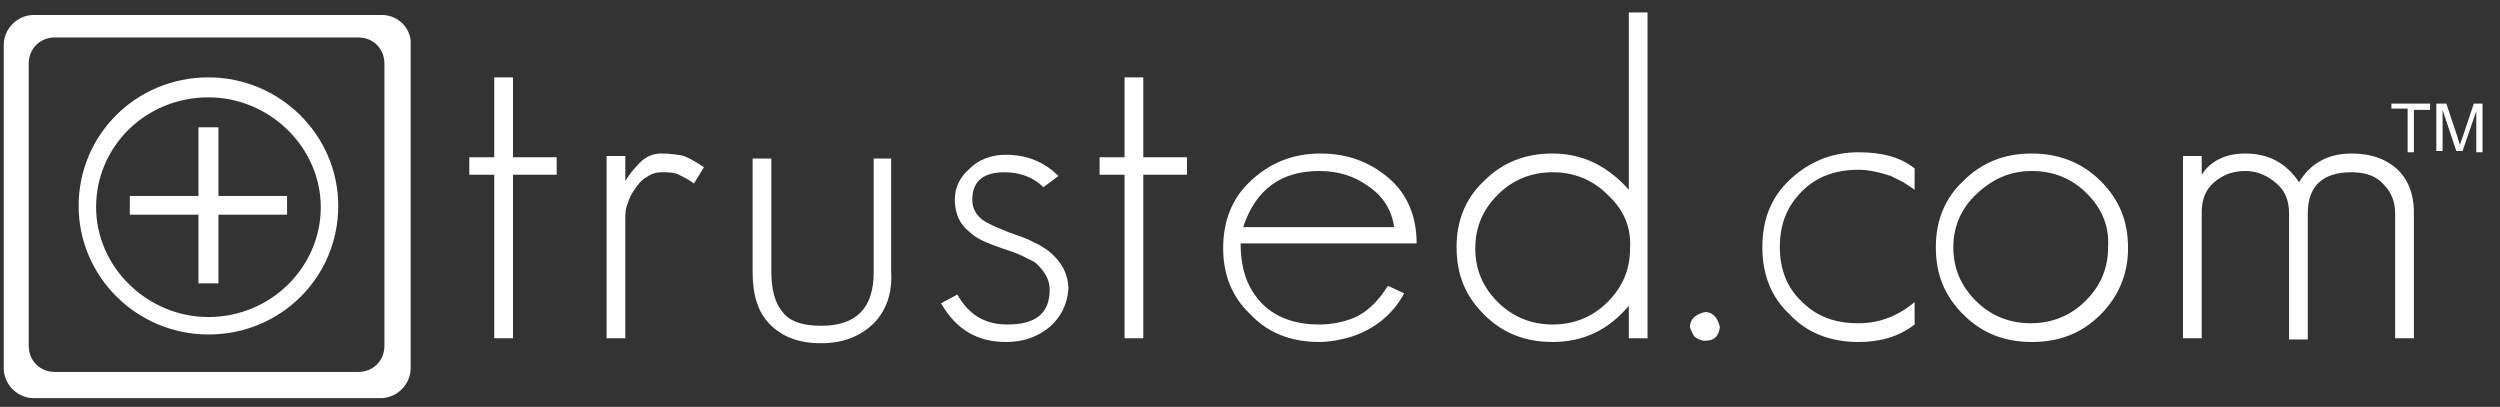 <?xml version="1.0" encoding="utf-8"?>
<!-- Generator: Adobe Illustrator 19.2.0, SVG Export Plug-In . SVG Version: 6.00 Build 0)  -->
<svg version="1.1" id="Layer_1" xmlns="http://www.w3.org/2000/svg" xmlns:xlink="http://www.w3.org/1999/xlink" x="0px" y="0px"
	 viewBox="0 0 200.3 32.6" style="enable-background:new 0 0 200.3 32.6;" xml:space="preserve">
<rect x="0" y="0" width="200.3" height="32.6" fill="#333333" stroke="none"/>
<style type="text/css">
	.st0{fill:#FFFFFF;}
</style>
<g>
	<g>
		<path class="st0" d="M30.6,1.2H2.7c-1.3,0-2.4,1.1-2.4,2.4v25.9c0,1.3,1.1,2.4,2.4,2.4h27.8c1.3,0,2.4-1.1,2.4-2.4V3.6
			C33,2.3,31.9,1.2,30.6,1.2z M30.8,27.7c0,1.2-0.9,2.1-2.1,2.1H4.4c-1.2,0-2.1-0.9-2.1-2.1V5.1C2.3,3.9,3.2,3,4.4,3h24.3
			c1.2,0,2.1,0.9,2.1,2.1V27.7z"/>
	</g>
</g>
<g>
	<g>
		<path class="st0" d="M16.7,6.2c-5.8,0-10.4,4.6-10.4,10.3c0,5.7,4.7,10.3,10.4,10.3c5.8,0,10.4-4.6,10.4-10.3
			C27.1,10.8,22.4,6.2,16.7,6.2z M16.7,25.4c-4.9,0-9-4-9-8.8c0-4.9,4-8.8,9-8.8c4.9,0,9,4,9,8.8C25.7,21.4,21.7,25.4,16.7,25.4z"/>
	</g>
</g>
<g>
	<path class="st0" d="M41.1,14v13.1h-1.5V14h-2v-1.4h2V6.2h1.5v6.4h3.5V14H41.1z"/>
	<path class="st0" d="M55.6,14.7c-0.4-0.3-0.8-0.5-1.2-0.7c-0.4-0.2-0.9-0.2-1.4-0.2c-0.4,0-0.8,0.1-1.2,0.4
		c-0.4,0.2-0.7,0.6-0.9,0.9c-0.3,0.4-0.5,0.8-0.6,1.2c-0.2,0.4-0.2,0.9-0.2,1.2v9.6h-1.5V12.5h1.5v2c0.3-0.5,0.7-1,1.2-1.5
		s1.1-0.7,1.7-0.7c0.7,0,1.4,0.1,1.8,0.2c0.5,0.2,1,0.5,1.6,0.9L55.6,14.7z"/>
	<path class="st0" d="M70,25.9c-1,1-2.4,1.6-4.2,1.6c-1.8,0-3.1-0.5-4.1-1.5c-1-1-1.4-2.4-1.4-4.2v-9.1h1.5v9.1
		c0,1.4,0.3,2.5,0.9,3.2c0.6,0.8,1.7,1.1,3.1,1.1c2.8,0,4.2-1.4,4.2-4.3v-9.1h1.4v9.1C71.5,23.5,71,24.9,70,25.9z"/>
	<path class="st0" d="M84.1,26.2c-1,0.8-2.1,1.2-3.5,1.2c-2.3,0-4-1-5.2-3.1l1.3-0.7c0.4,0.7,0.9,1.3,1.5,1.7
		c0.6,0.4,1.4,0.7,2.5,0.7c2.3,0,3.4-0.9,3.4-2.8c0-0.8-0.4-1.5-1.2-2.2c-0.2-0.1-0.6-0.3-1-0.5c-0.4-0.2-1-0.4-1.6-0.6
		c-1.2-0.4-2.1-0.8-2.6-1.3c-0.8-0.6-1.2-1.5-1.2-2.6c0-1,0.4-1.8,1.2-2.5c0.7-0.7,1.7-1.1,2.9-1.1c1.7,0,3.1,0.6,4.2,1.7L83.6,15
		c-0.8-0.8-1.9-1.2-3.1-1.2c-1.7,0-2.6,0.7-2.6,2.2c0,0.7,0.3,1.2,0.8,1.6c0.4,0.3,1.1,0.6,2.1,1c0.8,0.3,1.5,0.5,2,0.8
		c0.5,0.2,0.9,0.5,1.2,0.7c1,0.8,1.6,1.8,1.6,3.1C85.5,24.4,85,25.4,84.1,26.2z"/>
	<path class="st0" d="M91.6,14v13.1h-1.5V14h-2v-1.4h2V6.2h1.5v6.4h3.5V14H91.6z"/>
	<path class="st0" d="M99.4,19.5c0,2,0.5,3.5,1.6,4.7c1.1,1.2,2.7,1.8,4.7,1.8c1,0,1.9-0.2,2.7-0.5c1-0.4,2-1.3,2.8-2.6l1.3,0.6
		c-0.9,1.7-2.4,2.9-4.3,3.5c-0.7,0.2-1.6,0.4-2.5,0.4c-2.2,0-4.1-0.7-5.5-2.2C98.7,23.8,98,22,98,19.9c0-2.2,0.7-4,2.2-5.4
		c1.5-1.4,3.3-2.2,5.6-2.2c2.2,0,4,0.7,5.5,2c1.5,1.3,2.2,3.1,2.2,5.2H99.4z M109.6,14.9c-1.1-0.8-2.4-1.2-3.9-1.2
		c-3.1,0-5.1,1.5-6.1,4.5h12.1C111.5,16.8,110.8,15.7,109.6,14.9z"/>
	<path class="st0" d="M130.5,27.1v-2.6c-1.6,1.9-3.6,2.9-6.1,2.9c-2.2,0-4-0.7-5.5-2.2c-1.5-1.5-2.2-3.2-2.2-5.4
		c0-2.1,0.7-3.9,2.2-5.3c1.5-1.5,3.3-2.2,5.5-2.2c2.4,0,4.4,1,6.1,2.9V1h1.5v26.1H130.5z M128.8,15.6c-1.2-1.2-2.7-1.8-4.4-1.8
		c-1.7,0-3.2,0.6-4.4,1.8c-1.2,1.2-1.8,2.6-1.8,4.3c0,1.7,0.6,3.1,1.8,4.3c1.2,1.2,2.7,1.8,4.4,1.8c1.7,0,3.2-0.6,4.4-1.8
		c1.2-1.2,1.8-2.6,1.8-4.3C130.7,18.2,130.1,16.8,128.8,15.6z"/>
	<path class="st0" d="M136.6,27.3c-0.3,0-0.5-0.1-0.8-0.3c-0.2-0.2-0.3-0.5-0.4-0.8c0-0.6,0.4-1,1.2-1.2c0.6,0,1,0.4,1.2,1.2
		C137.7,27,137.3,27.3,136.6,27.3z"/>
	<path class="st0" d="M148.9,27.4c-2.2,0-4.1-0.7-5.5-2.2c-1.5-1.4-2.2-3.2-2.2-5.4s0.7-4,2.2-5.4c1.5-1.4,3.3-2.2,5.5-2.2
		c1.9,0,3.4,0.4,4.5,1.3v1.7l-0.9-0.6l-1-0.5c-0.9-0.3-1.8-0.5-2.6-0.5c-1.9,0-3.4,0.6-4.5,1.7c-1.2,1.2-1.8,2.6-1.8,4.5
		c0,1.8,0.6,3.3,1.8,4.4c1.2,1.2,2.7,1.7,4.5,1.7c1.7,0,3.2-0.6,4.5-1.7v1.8C152.1,27,150.6,27.4,148.9,27.4z"/>
	<path class="st0" d="M168.3,25.2c-1.5,1.5-3.3,2.2-5.5,2.2c-2.2,0-4-0.7-5.5-2.2c-1.5-1.5-2.2-3.2-2.2-5.4c0-2.1,0.7-3.9,2.2-5.3
		c1.5-1.5,3.3-2.2,5.5-2.2c2.1,0,4,0.7,5.5,2.2c1.5,1.5,2.2,3.2,2.2,5.4C170.5,22,169.7,23.8,168.3,25.2z M167.2,15.5
		c-1.2-1.2-2.7-1.8-4.4-1.8c-1.7,0-3.1,0.6-4.4,1.8c-1.3,1.2-1.9,2.7-1.9,4.3c0,1.7,0.6,3.1,1.8,4.3s2.7,1.8,4.4,1.8
		c1.7,0,3.2-0.6,4.4-1.8c1.2-1.2,1.8-2.6,1.8-4.3C169,18.1,168.4,16.7,167.2,15.5z"/>
	<path class="st0" d="M191.9,27.1V17.1c0-0.9-0.3-1.7-0.9-2.3c-0.6-0.7-1.5-1-2.6-1c-2.3,0-3.5,1.1-3.5,3.3v10.1h-1.5V17.1
		c0-1-0.3-1.8-1-2.4c-0.7-0.6-1.5-1-2.5-1c-1,0-1.8,0.3-2.5,0.9c-0.7,0.6-1,1.4-1,2.4v10.1h-1.5V12.5h1.5V14
		c0.7-1.1,1.9-1.7,3.5-1.7c1.9,0,3.3,0.8,4.3,2.3c0.9-1.5,2.3-2.3,4.2-2.3c1.5,0,2.7,0.4,3.6,1.2c0.9,0.8,1.4,2,1.4,3.5v10.1H191.9z
		"/>
</g>
<g>
	<path class="st0" d="M23,17.2h-5.5v5.5h-1.6v-5.5h-5.5v-1.5h5.5v-5.5h1.6v5.5H23V17.2z"/>
</g>
<g>
	<path class="st0" d="M192.9,12.1V8.7h-1.3V8.3h3.1v0.5h-1.3v3.4H192.9z"/>
	<path class="st0" d="M195.2,12.1V8.3h0.8l0.9,2.7c0.1,0.3,0.1,0.4,0.2,0.6c0-0.1,0.1-0.3,0.2-0.6l0.9-2.7h0.7v3.9h-0.5V8.9
		l-1.1,3.2h-0.5l-1.1-3.3v3.3H195.2z"/>
</g>
</svg>
